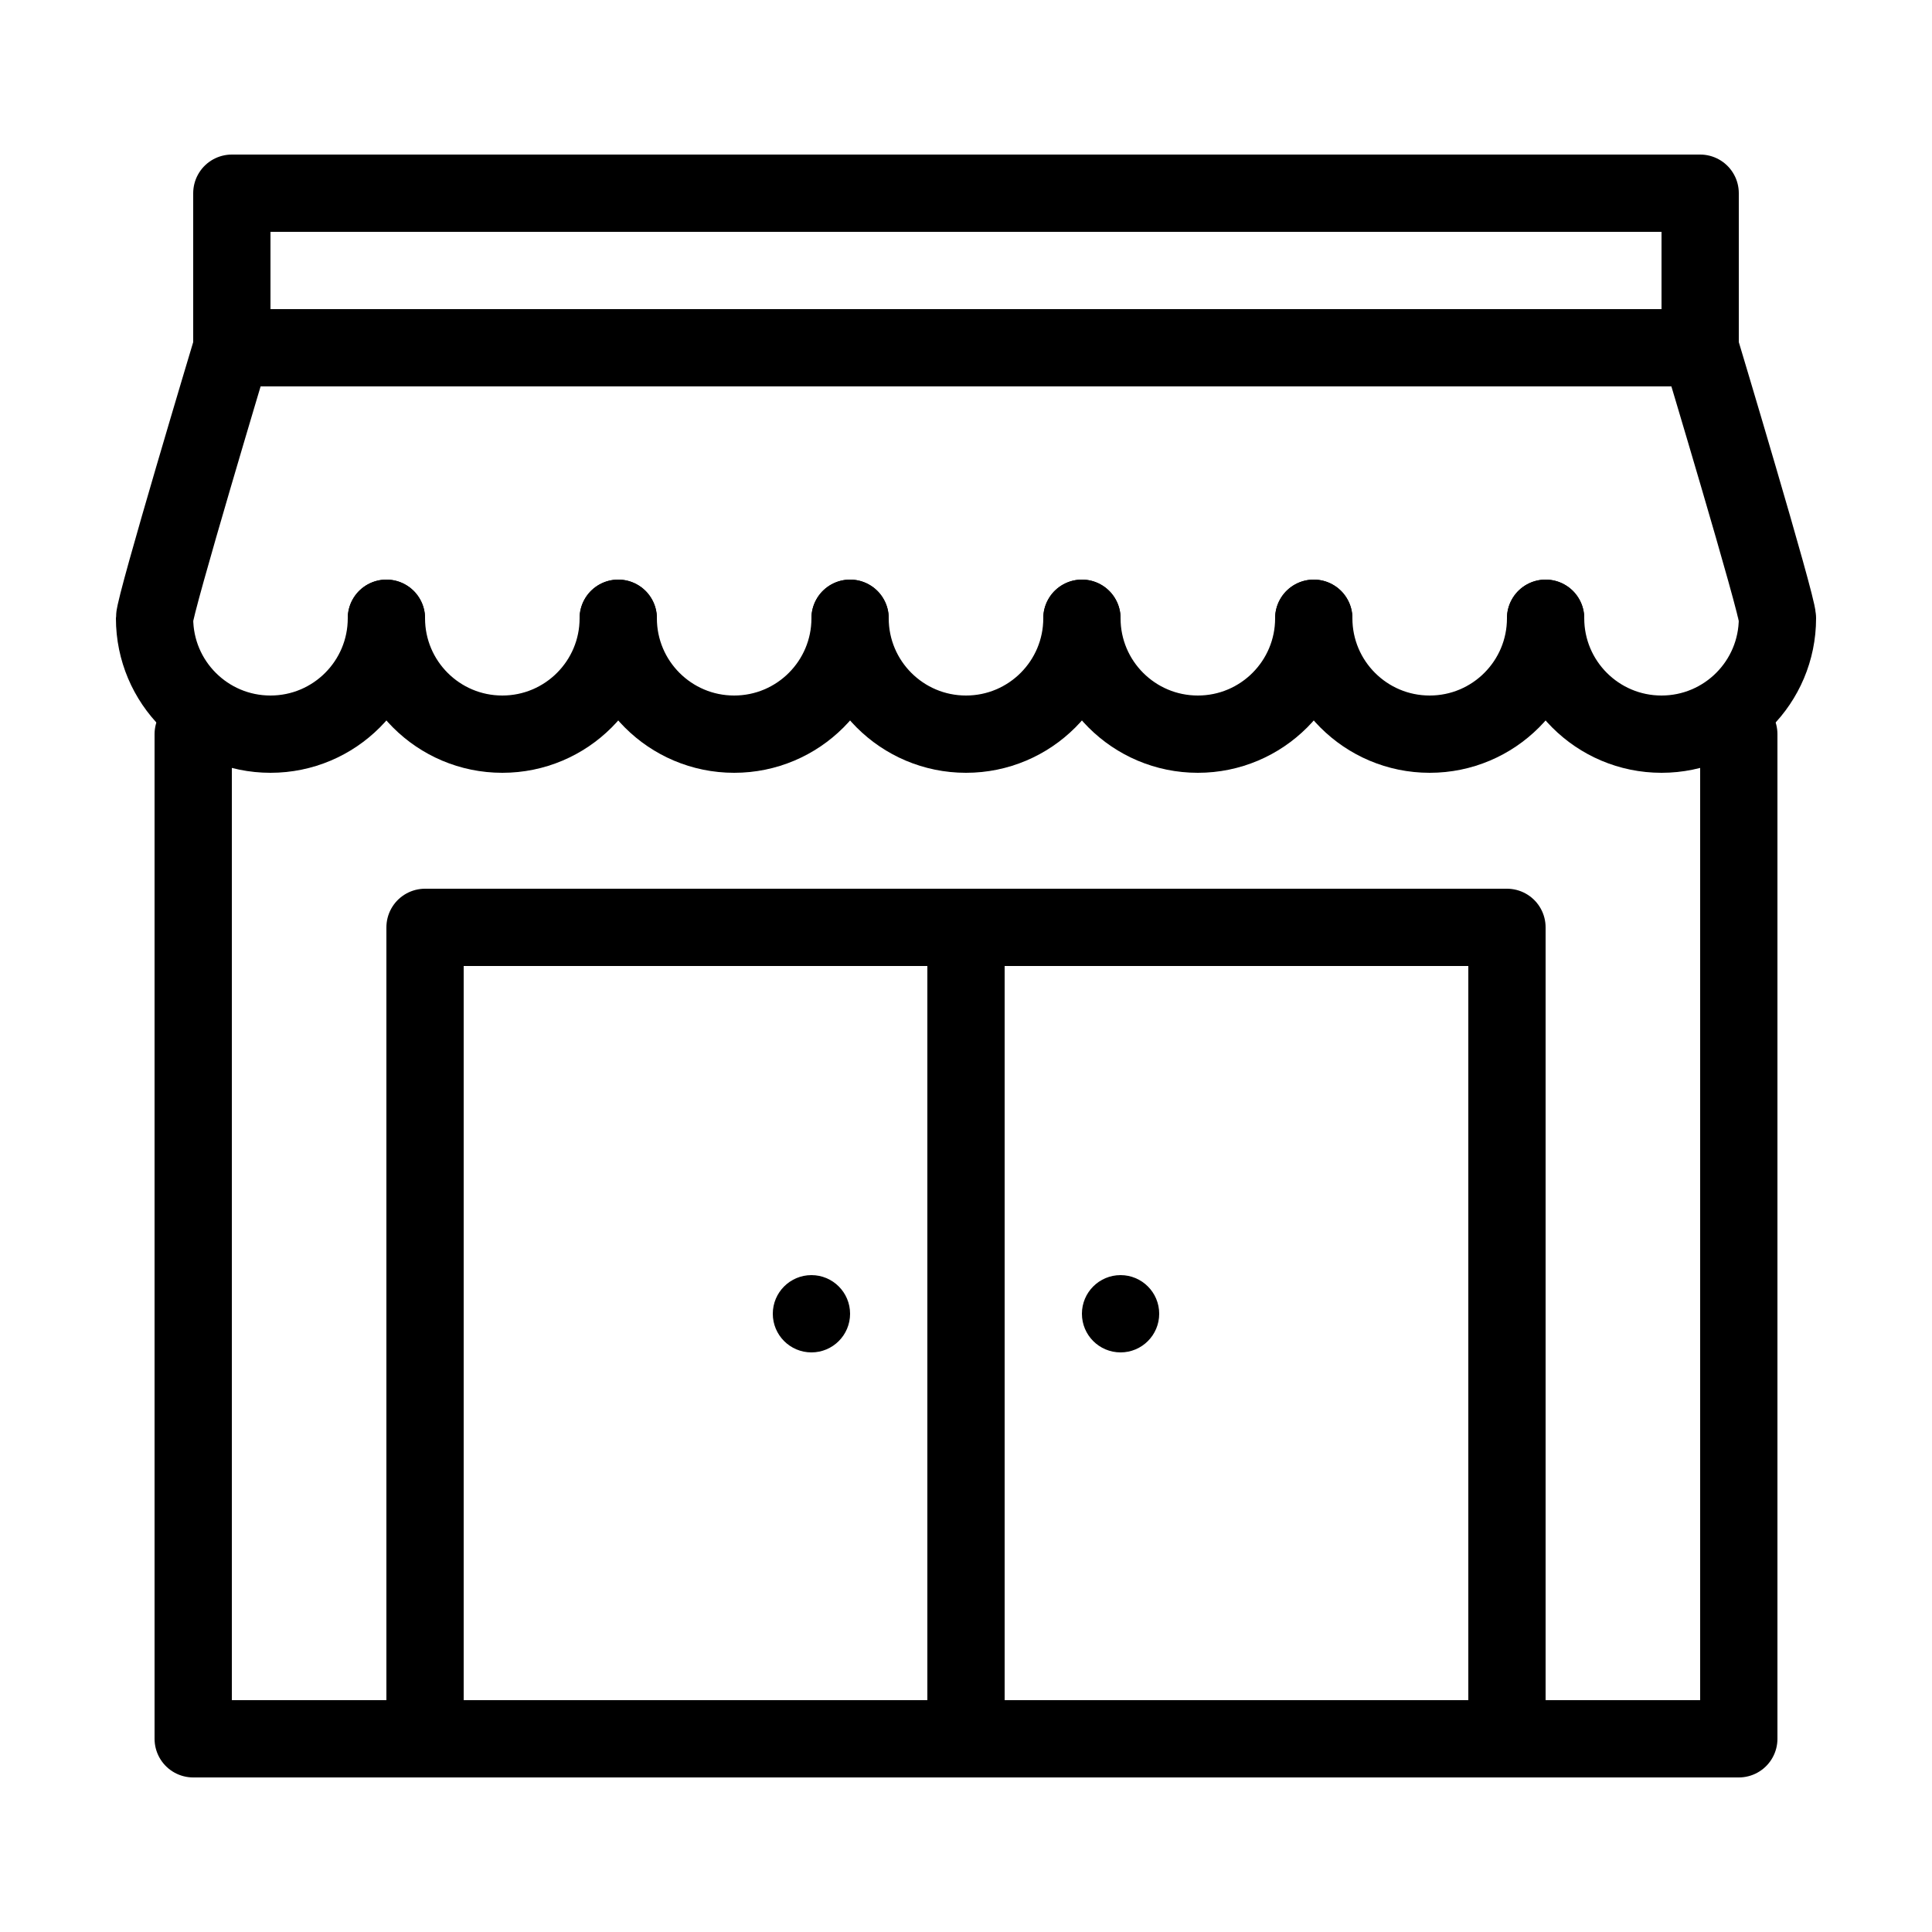 <?xml version="1.0" encoding="iso-8859-1"?><!-- Generator: Adobe Illustrator 21.1.0, SVG Export Plug-In . SVG Version: 6.00 Build 0)  --><svg xmlns="http://www.w3.org/2000/svg" xmlns:xlink="http://www.w3.org/1999/xlink" viewBox="0 0 50 50" width="500px" height="500px"><polyline style="fill:none;stroke:#000000;stroke-width:2;stroke-linecap:round;stroke-linejoin:round;stroke-miterlimit:10;" points="11,45 11,24 39,24 39,45 "/><line style="fill:none;stroke:#000000;stroke-width:2;stroke-linecap:round;stroke-linejoin:round;stroke-miterlimit:10;" x1="25" y1="24" x2="25" y2="45"/><polyline style="fill:none;stroke:#000000;stroke-width:2;stroke-linecap:round;stroke-linejoin:round;stroke-miterlimit:10;" points="45,19 45,45 5,45 5,19 "/><rect x="6" y="5" style="fill:none;stroke:#000000;stroke-width:2;stroke-linecap:round;stroke-linejoin:round;stroke-miterlimit:10;" width="38" height="4"/><path style="fill:none;stroke:#000000;stroke-width:2;stroke-linecap:round;stroke-linejoin:round;stroke-miterlimit:10;" d="M40,16c0,1.657,1.343,3,3,3s3-1.343,3-3c0-0.347-2-7-2-7H6c0,0-2,6.653-2,7c0,1.657,1.343,3,3,3s3-1.343,3-3"/><path style="fill:none;stroke:#000000;stroke-width:2;stroke-linecap:round;stroke-linejoin:round;stroke-miterlimit:10;" d="M34,16c0,1.657,1.343,3,3,3s3-1.343,3-3"/><path style="fill:none;stroke:#000000;stroke-width:2;stroke-linecap:round;stroke-linejoin:round;stroke-miterlimit:10;" d="M28,16c0,1.657,1.343,3,3,3c1.657,0,3-1.343,3-3"/><path style="fill:none;stroke:#000000;stroke-width:2;stroke-linecap:round;stroke-linejoin:round;stroke-miterlimit:10;" d="M22,16c0,1.657,1.343,3,3,3s3-1.343,3-3"/><path style="fill:none;stroke:#000000;stroke-width:2;stroke-linecap:round;stroke-linejoin:round;stroke-miterlimit:10;" d="M16,16c0,1.657,1.343,3,3,3s3-1.343,3-3"/><path style="fill:none;stroke:#000000;stroke-width:2;stroke-linecap:round;stroke-linejoin:round;stroke-miterlimit:10;" d="M10,16c0,1.657,1.343,3,3,3s3-1.343,3-3"/><circle cx="29" cy="34" r="1"/><circle cx="21" cy="34" r="1"/></svg>